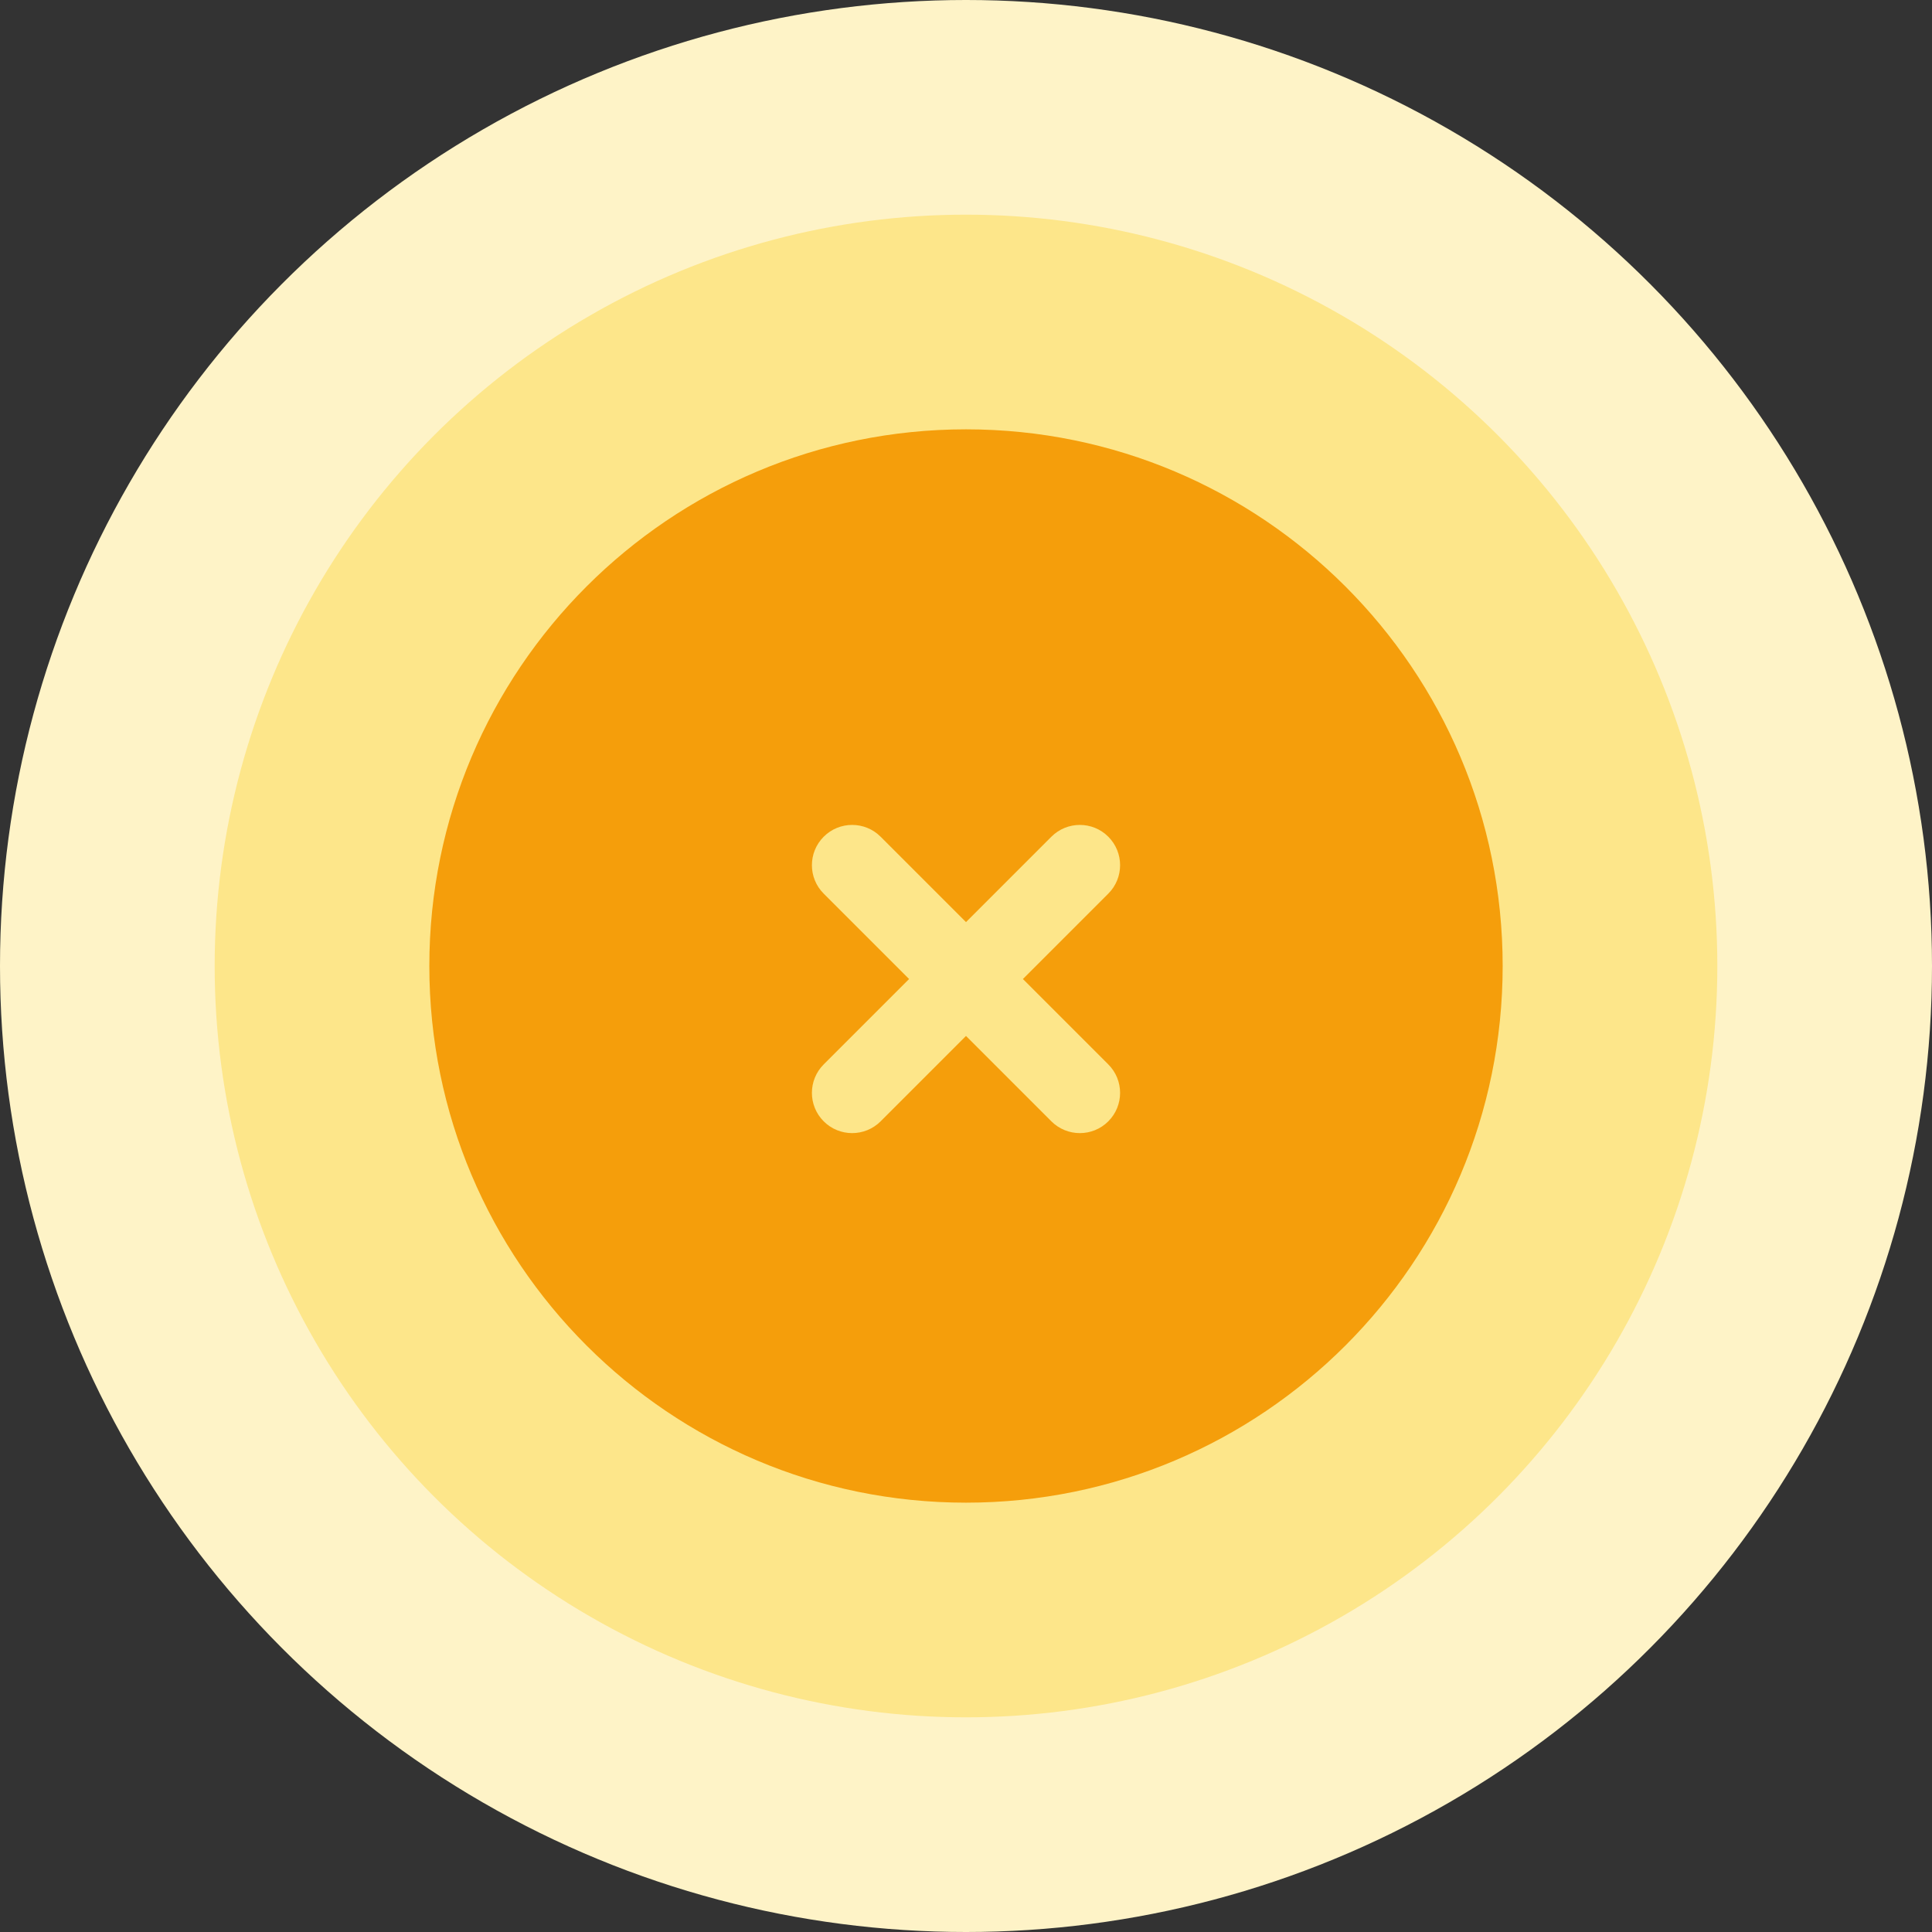 <svg width="72" height="72" viewBox="0 0 72 72" fill="none" xmlns="http://www.w3.org/2000/svg">
<rect x="0" y="0" width="72" height="72" fill="#333333" stroke="none"/>
<circle cx="36" cy="36" r="36" fill="#FEF3C7"/>
<circle cx="36" cy="36" r="28" fill="#FDE68A"/>
<path fill-rule="evenodd" clip-rule="evenodd" d="M36 56C47.046 56 56 47.046 56 36C56 24.954 47.046 16 36 16C24.954 16 16 24.954 16 36C16 47.046 24.954 56 36 56ZM41.303 33.303C41.889 32.718 41.889 31.768 41.303 31.182C40.718 30.596 39.768 30.596 39.182 31.182L36 34.364L32.818 31.182C32.232 30.596 31.282 30.596 30.697 31.182C30.111 31.768 30.111 32.718 30.697 33.303L33.879 36.485L30.697 39.667C30.111 40.253 30.111 41.203 30.697 41.789C31.282 42.374 32.232 42.374 32.818 41.789L36 38.607L39.182 41.789C39.768 42.374 40.718 42.374 41.303 41.789C41.889 41.203 41.889 40.253 41.303 39.667L38.121 36.485L41.303 33.303Z" fill="#F59E0B"/>
</svg>
